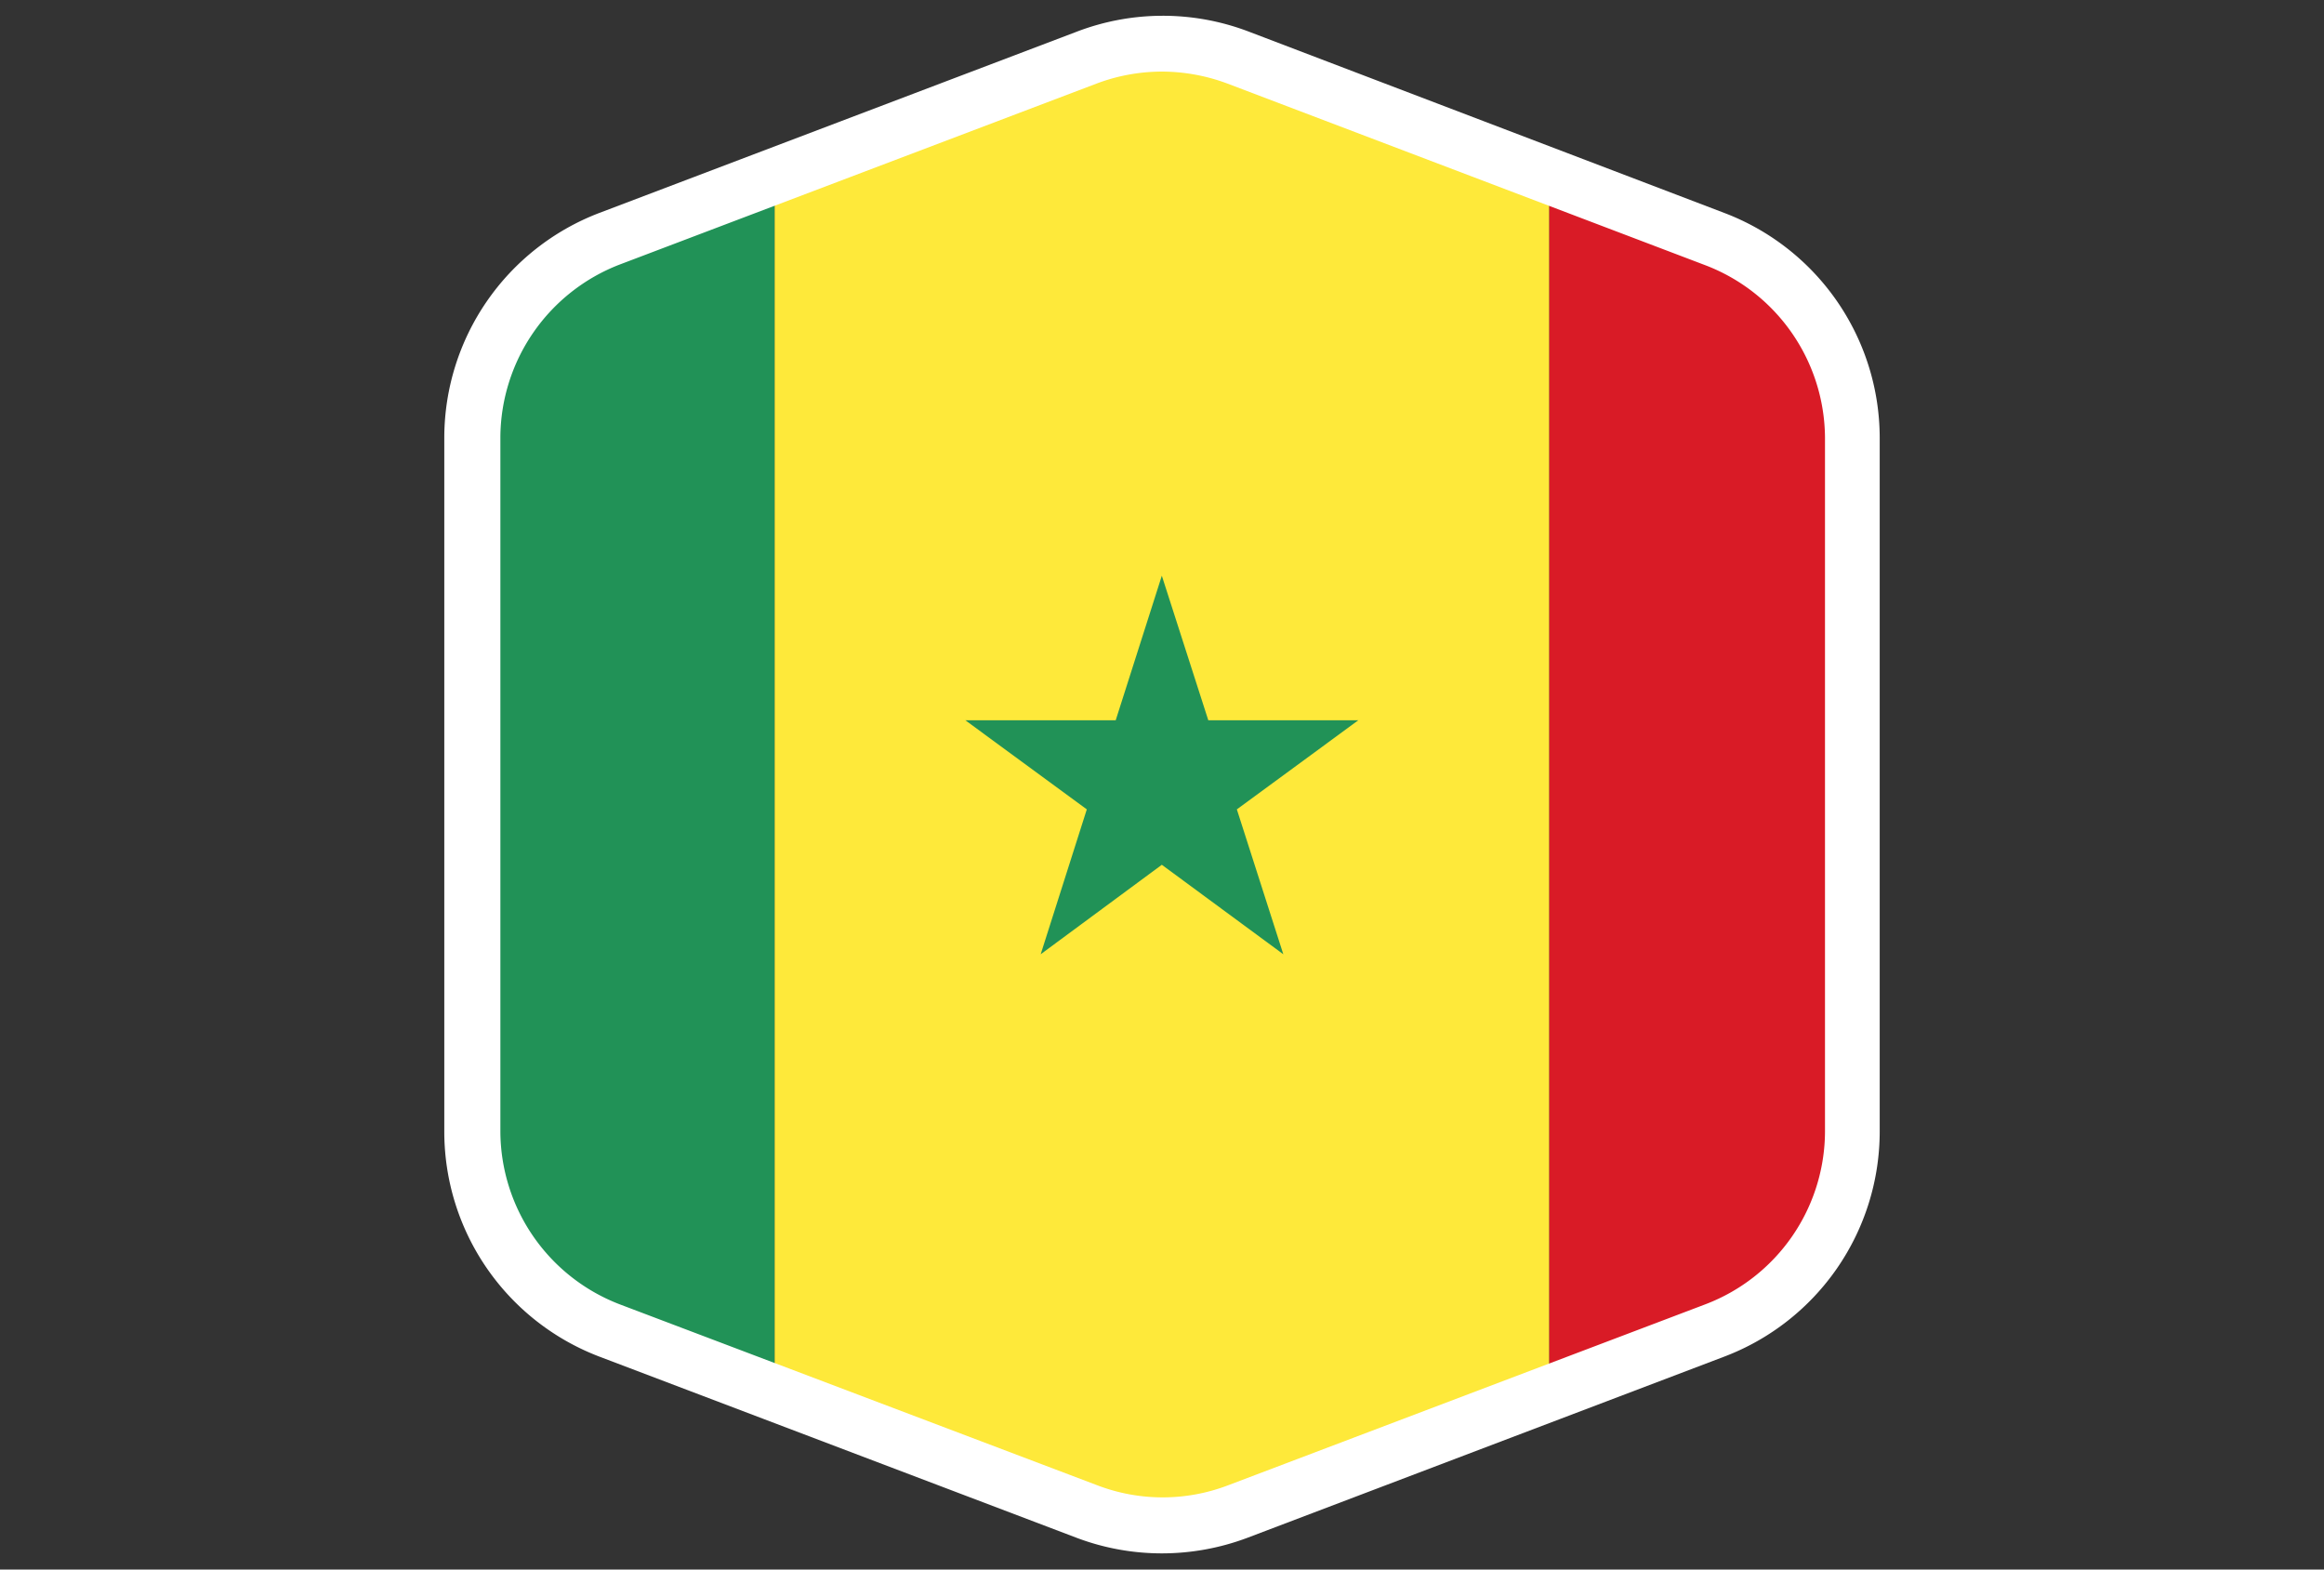 <svg xmlns="http://www.w3.org/2000/svg" xmlns:xlink="http://www.w3.org/1999/xlink" viewBox="0 0 67.53 45.61"><rect x="0" y="0" width="67.53" height="45.61" fill="#333333" stroke="none"/><defs><style>.cls-1{fill:none;}.cls-2{clip-path:url(#clip-path);}.cls-3{fill:#219257;}.cls-4{fill:#fee93a;}.cls-5{fill:#d91b26;}.cls-6{fill:#fff;}</style><clipPath id="clip-path"><path class="cls-1" d="M49.83,6.94,36,1.68a6.12,6.12,0,0,0-4.38,0L17.7,6.94a6.18,6.18,0,0,0-4,5.77V32.9a6.18,6.18,0,0,0,4,5.77l13.87,5.27a6.23,6.23,0,0,0,4.38,0l13.88-5.27a6.17,6.17,0,0,0,4-5.77V12.71A6.17,6.17,0,0,0,49.83,6.94Z"/></clipPath></defs><title>senegal</title><g id="Layer_2" data-name="Layer 2"><g id="OBJECTS"><g class="cls-2"><g id="senegal"><rect class="cls-3" width="22.51" height="45.61"/><rect class="cls-4" x="22.51" width="22.51" height="45.61"/><rect class="cls-5" x="45.02" width="22.51" height="45.61"/><polygon class="cls-3" points="39.47 20.93 35.11 20.93 33.76 16.73 32.42 20.93 28.05 20.93 31.58 23.52 30.24 27.73 33.76 25.13 37.29 27.73 35.94 23.52 39.47 20.93"/></g></g><path class="cls-6" d="M33.76,45.14a7,7,0,0,1-2.47-.45L17.41,39.42a7,7,0,0,1-4.5-6.52V12.71a7,7,0,0,1,4.5-6.52L31.29.92a7,7,0,0,1,5,0L50.11,6.19a7,7,0,0,1,4.51,6.52V32.9a7,7,0,0,1-4.51,6.52L36.24,44.69A7.06,7.06,0,0,1,33.76,45.14Zm0-43.06a5.41,5.41,0,0,0-1.9.35L18,7.69a5.41,5.41,0,0,0-3.46,5V32.9a5.4,5.4,0,0,0,3.46,5l13.88,5.26a5.32,5.32,0,0,0,3.81,0l13.87-5.26a5.39,5.39,0,0,0,3.47-5V12.71a5.4,5.4,0,0,0-3.47-5L35.67,2.43A5.47,5.47,0,0,0,33.76,2.08Z"/></g></g></svg>